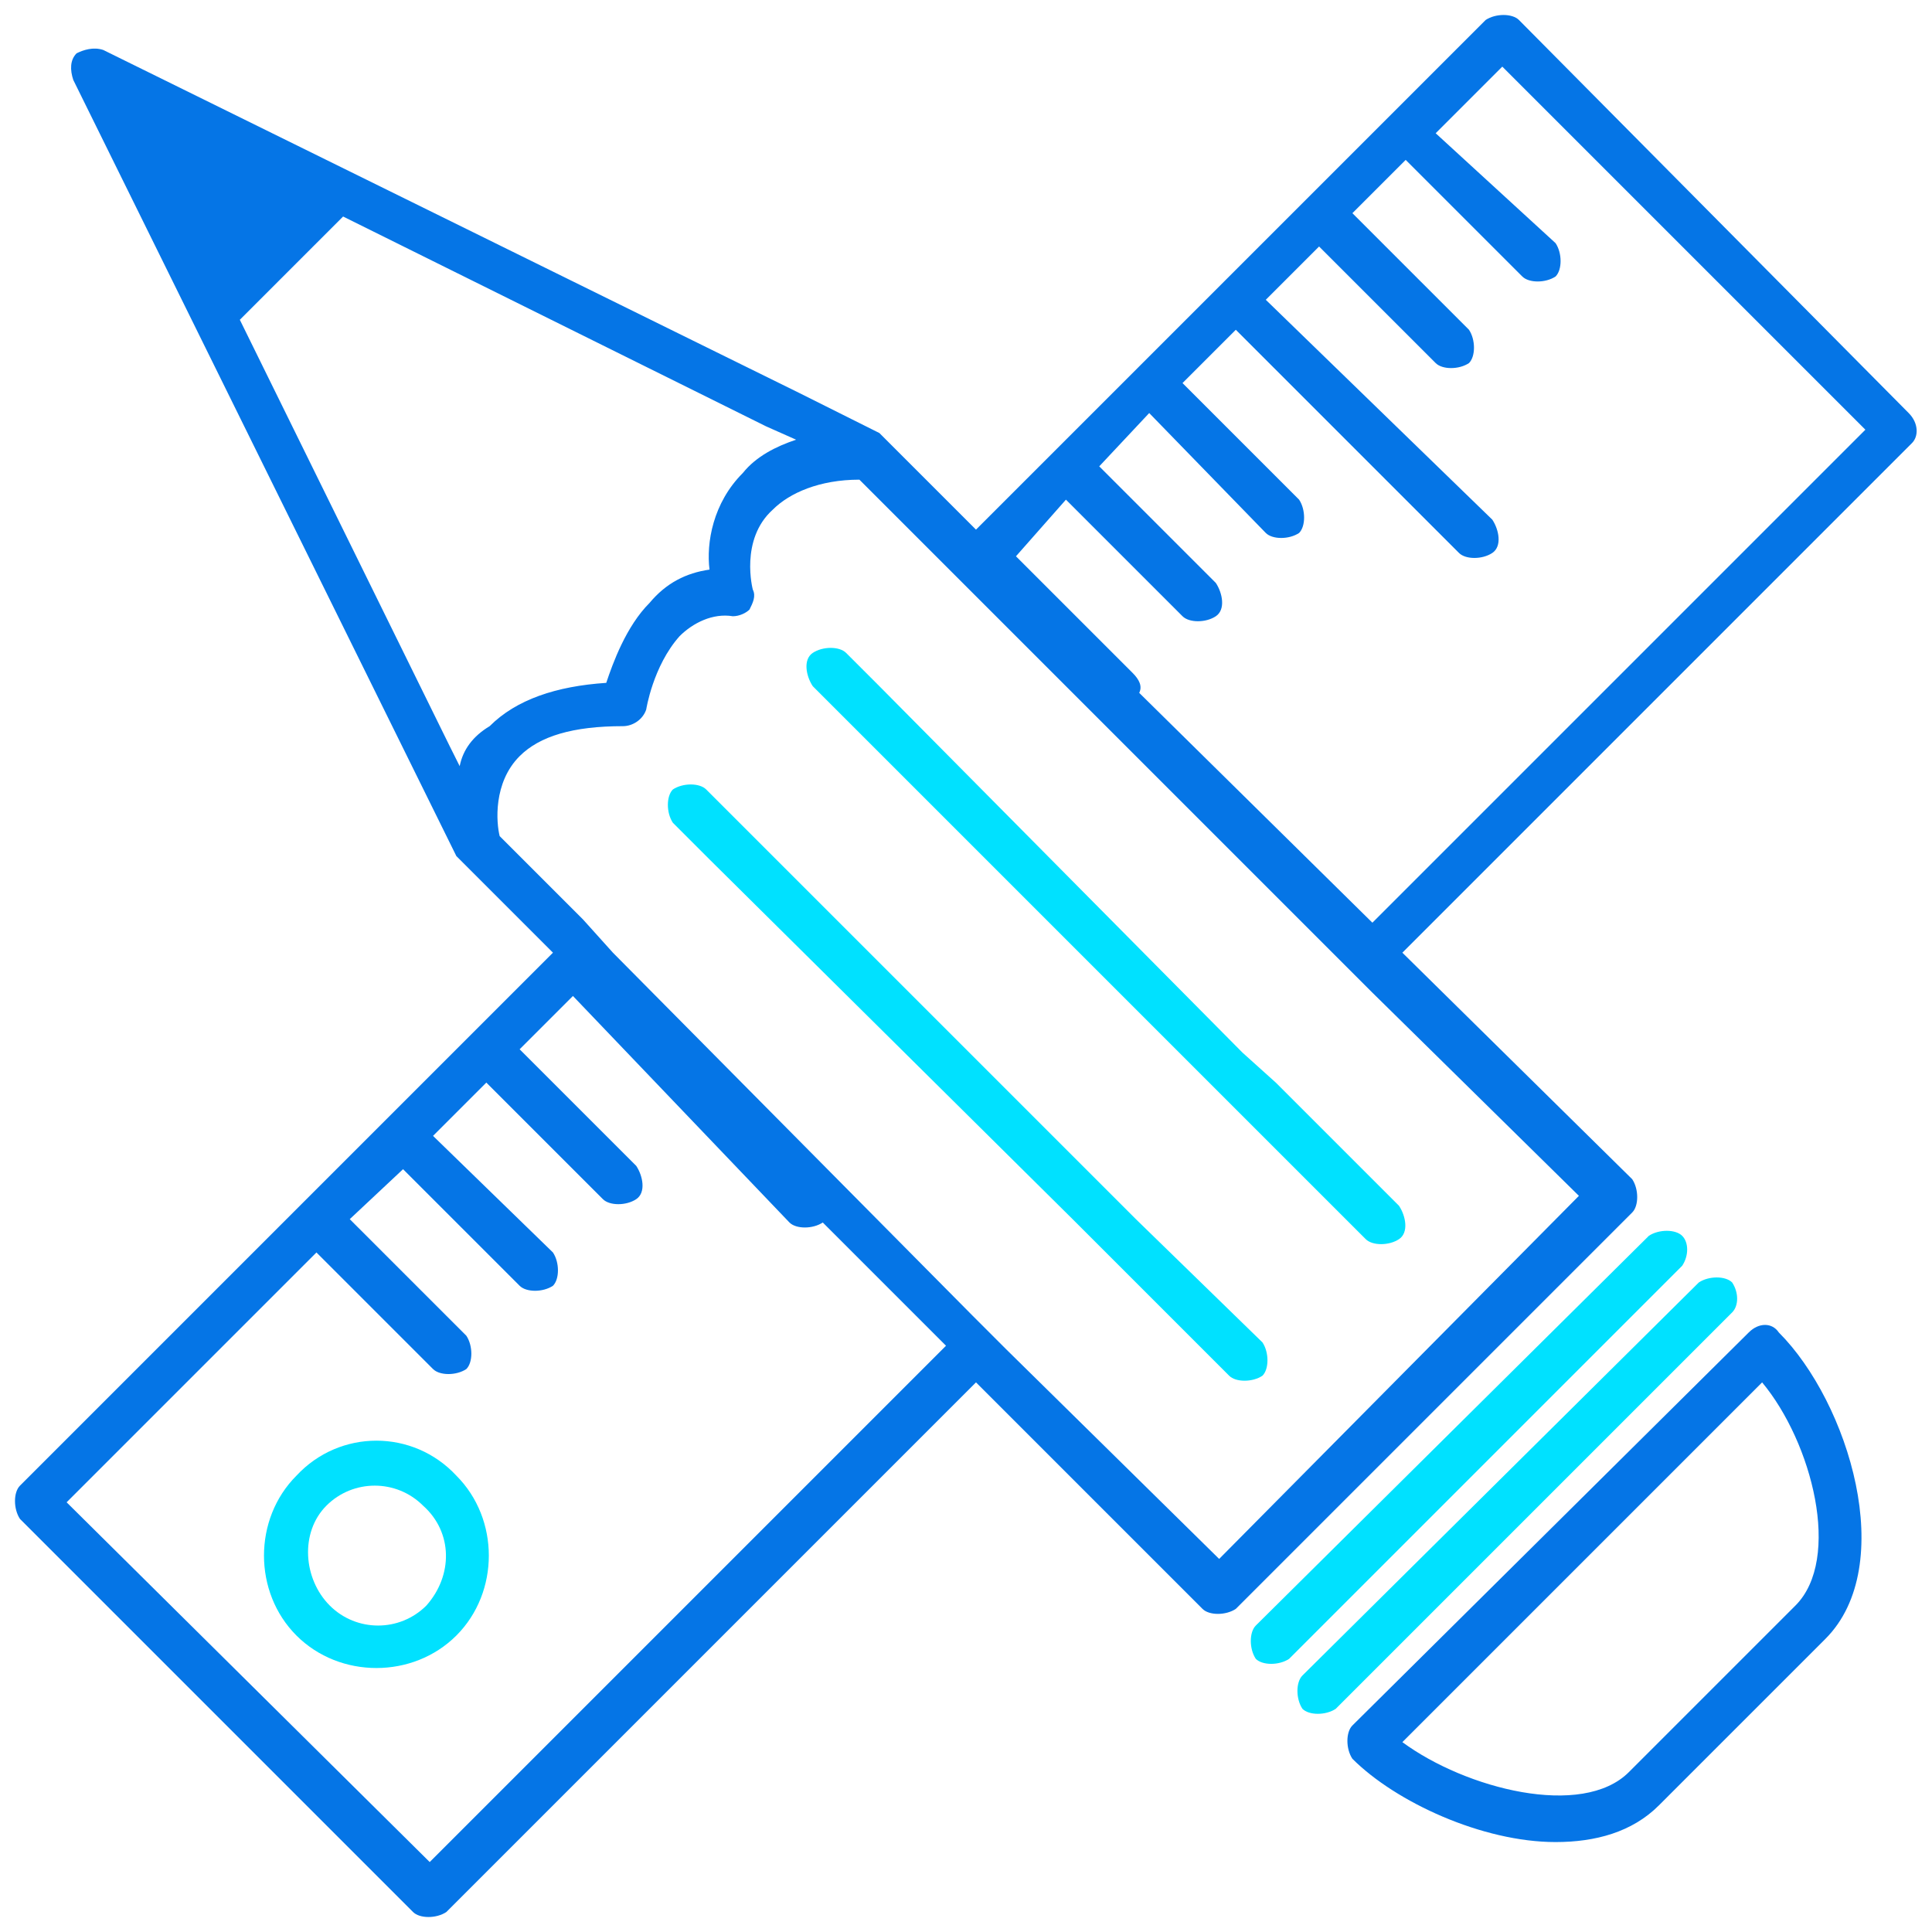 <?xml version="1.0" encoding="utf-8"?>
<!-- Generator: Adobe Illustrator 21.0.2, SVG Export Plug-In . SVG Version: 6.00 Build 0)  -->
<svg version="1.1" id="Capa_1" xmlns="http://www.w3.org/2000/svg" xmlns:xlink="http://www.w3.org/1999/xlink" x="0px" y="0px"
	 viewBox="0 0 58 58" style="enable-background:new 0 0 58 58;" xml:space="preserve">
<style type="text/css">
	.st0{fill:#0575E6;}
	.st1{fill:#00E1FF;}
</style>
<g>
	<path class="st0" d="M57.3,12.4L45.6,0.6c-0.2-0.2-0.7-0.2-1,0L29.3,15.9l-2.7-2.7c-0.1-0.1-0.1-0.1-0.2-0.2l-1.6-0.8l-0.8-0.4
		L3.1,1.5C2.8,1.4,2.5,1.5,2.3,1.6C2.1,1.8,2.1,2.1,2.2,2.4l11.5,23.3c0.1,0.1,0.1,0.1,0.2,0.2l0,0l2.7,2.7L0.6,44.6
		c-0.2,0.2-0.2,0.7,0,1l11.8,11.8c0.2,0.2,0.7,0.2,1,0l15.9-15.9l6.8,6.8c0.2,0.2,0.7,0.2,1,0L49,36.4c0.2-0.2,0.2-0.7,0-1l-6.9-6.8
		l15.3-15.3C57.6,13.1,57.6,12.7,57.3,12.4z M13.8,23l-0.3-0.6L7.2,9.6l3.1-3.1L23,12.8l0.9,0.4c-0.6,0.2-1.2,0.5-1.6,1
		c-0.9,0.9-1.1,2.1-1,2.9c-0.7,0.1-1.3,0.4-1.8,1c-0.7,0.7-1.1,1.8-1.3,2.4c-1.5,0.1-2.7,0.5-3.5,1.3C14.2,22.1,13.9,22.5,13.8,23z
		 M12.9,55.9L2,45.1l7.5-7.5l3.5,3.5c0.2,0.2,0.7,0.2,1,0c0.2-0.2,0.2-0.7,0-1l-3.5-3.5l1.6-1.5l3.5,3.5c0.2,0.2,0.7,0.2,1,0
		c0.2-0.2,0.2-0.7,0-1L13,34.1l1.6-1.6l3.5,3.5c0.2,0.2,0.7,0.2,1,0s0.2-0.7,0-1l-3.5-3.5l1.6-1.6l6.5,6.8c0.2,0.2,0.7,0.2,1,0l0,0
		l3.7,3.7L12.9,55.9z M47.4,35.9L36.6,46.8l-6.4-6.3l-1-1L18.4,28.6l-0.9-1L15,25.1c-0.1-0.4-0.2-1.6,0.6-2.4
		c0.6-0.6,1.6-0.9,3.1-0.9c0.3,0,0.6-0.2,0.7-0.5c0,0,0.2-1.3,1-2.2c0.4-0.4,1-0.7,1.6-0.6c0.2,0,0.4-0.1,0.5-0.2
		c0.1-0.2,0.2-0.4,0.1-0.6c0,0-0.4-1.5,0.6-2.4c0.5-0.5,1.4-0.9,2.6-0.9l2.5,2.5l1,1l10.9,10.9l1,1L47.4,35.9z M41.2,27.7l-7-6.9
		c0.1-0.2,0-0.4-0.2-0.6l-3.5-3.5L32,15l3.5,3.5c0.2,0.2,0.7,0.2,1,0c0.3-0.2,0.2-0.7,0-1L33,14l1.5-1.6L38,16c0.2,0.2,0.7,0.2,1,0
		c0.2-0.2,0.2-0.7,0-1l-3.5-3.5l1.6-1.6l6.7,6.7c0.2,0.2,0.7,0.2,1,0c0.3-0.2,0.2-0.7,0-1L38,9l1.5-1.5l0.1-0.1l3.5,3.5
		c0.2,0.2,0.7,0.2,1,0c0.2-0.2,0.2-0.7,0-1l-3.5-3.5l1.6-1.6l3.5,3.5c0.2,0.2,0.7,0.2,1,0c0.2-0.2,0.2-0.7,0-1L43.1,4l2-2l10.9,10.9
		L41.2,27.7z"/>
	<path class="st1" d="M8.9,44.3c-1.3,1.3-1.3,3.5,0,4.8c1.3,1.3,3.5,1.3,4.8,0c1.3-1.3,1.3-3.5,0-4.8C12.4,42.9,10.2,42.9,8.9,44.3z
		 M12.8,48.2c-0.8,0.8-2.1,0.8-2.9,0S9,46,9.8,45.2c0.8-0.8,2.1-0.8,2.9,0C13.6,46,13.6,47.3,12.8,48.2z"/>
	<path class="st0" d="M52.5,40L40.6,51.8c-0.2,0.2-0.2,0.7,0,1c1.3,1.3,3.9,2.5,6.1,2.5c1.2,0,2.3-0.3,3.1-1.1l5-5
		c2.2-2.2,0.7-7.1-1.4-9.2C53.2,39.7,52.8,39.7,52.5,40z M53.9,48.2l-5,5c-1.4,1.4-4.9,0.5-6.8-0.9l10.8-10.8
		C54.4,43.3,55.3,46.8,53.9,48.2z"/>
	<path class="st1" d="M34.1,36.6l-1-1l-6.9-6.9l-5-5c-0.2-0.2-0.7-0.2-1,0c-0.2,0.2-0.2,0.7,0,1l1.1,1.1l10.9,10.8l1,1l3.7,3.7
		c0.2,0.2,0.7,0.2,1,0c0.2-0.2,0.2-0.7,0-1L34.1,36.6z"/>
	<path class="st1" d="M37.3,31.6L26.4,20.6l-0.9-0.9l-0.1-0.1c-0.2-0.2-0.7-0.2-1,0c-0.3,0.2-0.2,0.7,0,1l0.1,0.1l4.5,4.5l7.3,7.3
		l1,1l3.7,3.7c0.2,0.2,0.7,0.2,1,0c0.3-0.2,0.2-0.7,0-1l-3.7-3.7L37.3,31.6z"/>
	<path class="st1" d="M52,38.5c-0.2-0.2-0.7-0.2-1,0L39.1,50.3c-0.2,0.2-0.2,0.7,0,1c0.2,0.2,0.7,0.2,1,0L52,39.4
		C52.2,39.2,52.2,38.8,52,38.5z"/>
	<path class="st1" d="M50.5,37.1c-0.2-0.2-0.7-0.2-1,0L37.7,48.8c-0.2,0.2-0.2,0.7,0,1c0.2,0.2,0.7,0.2,1,0L50.5,38
		C50.7,37.7,50.7,37.3,50.5,37.1z"/>
</g>
</svg>
